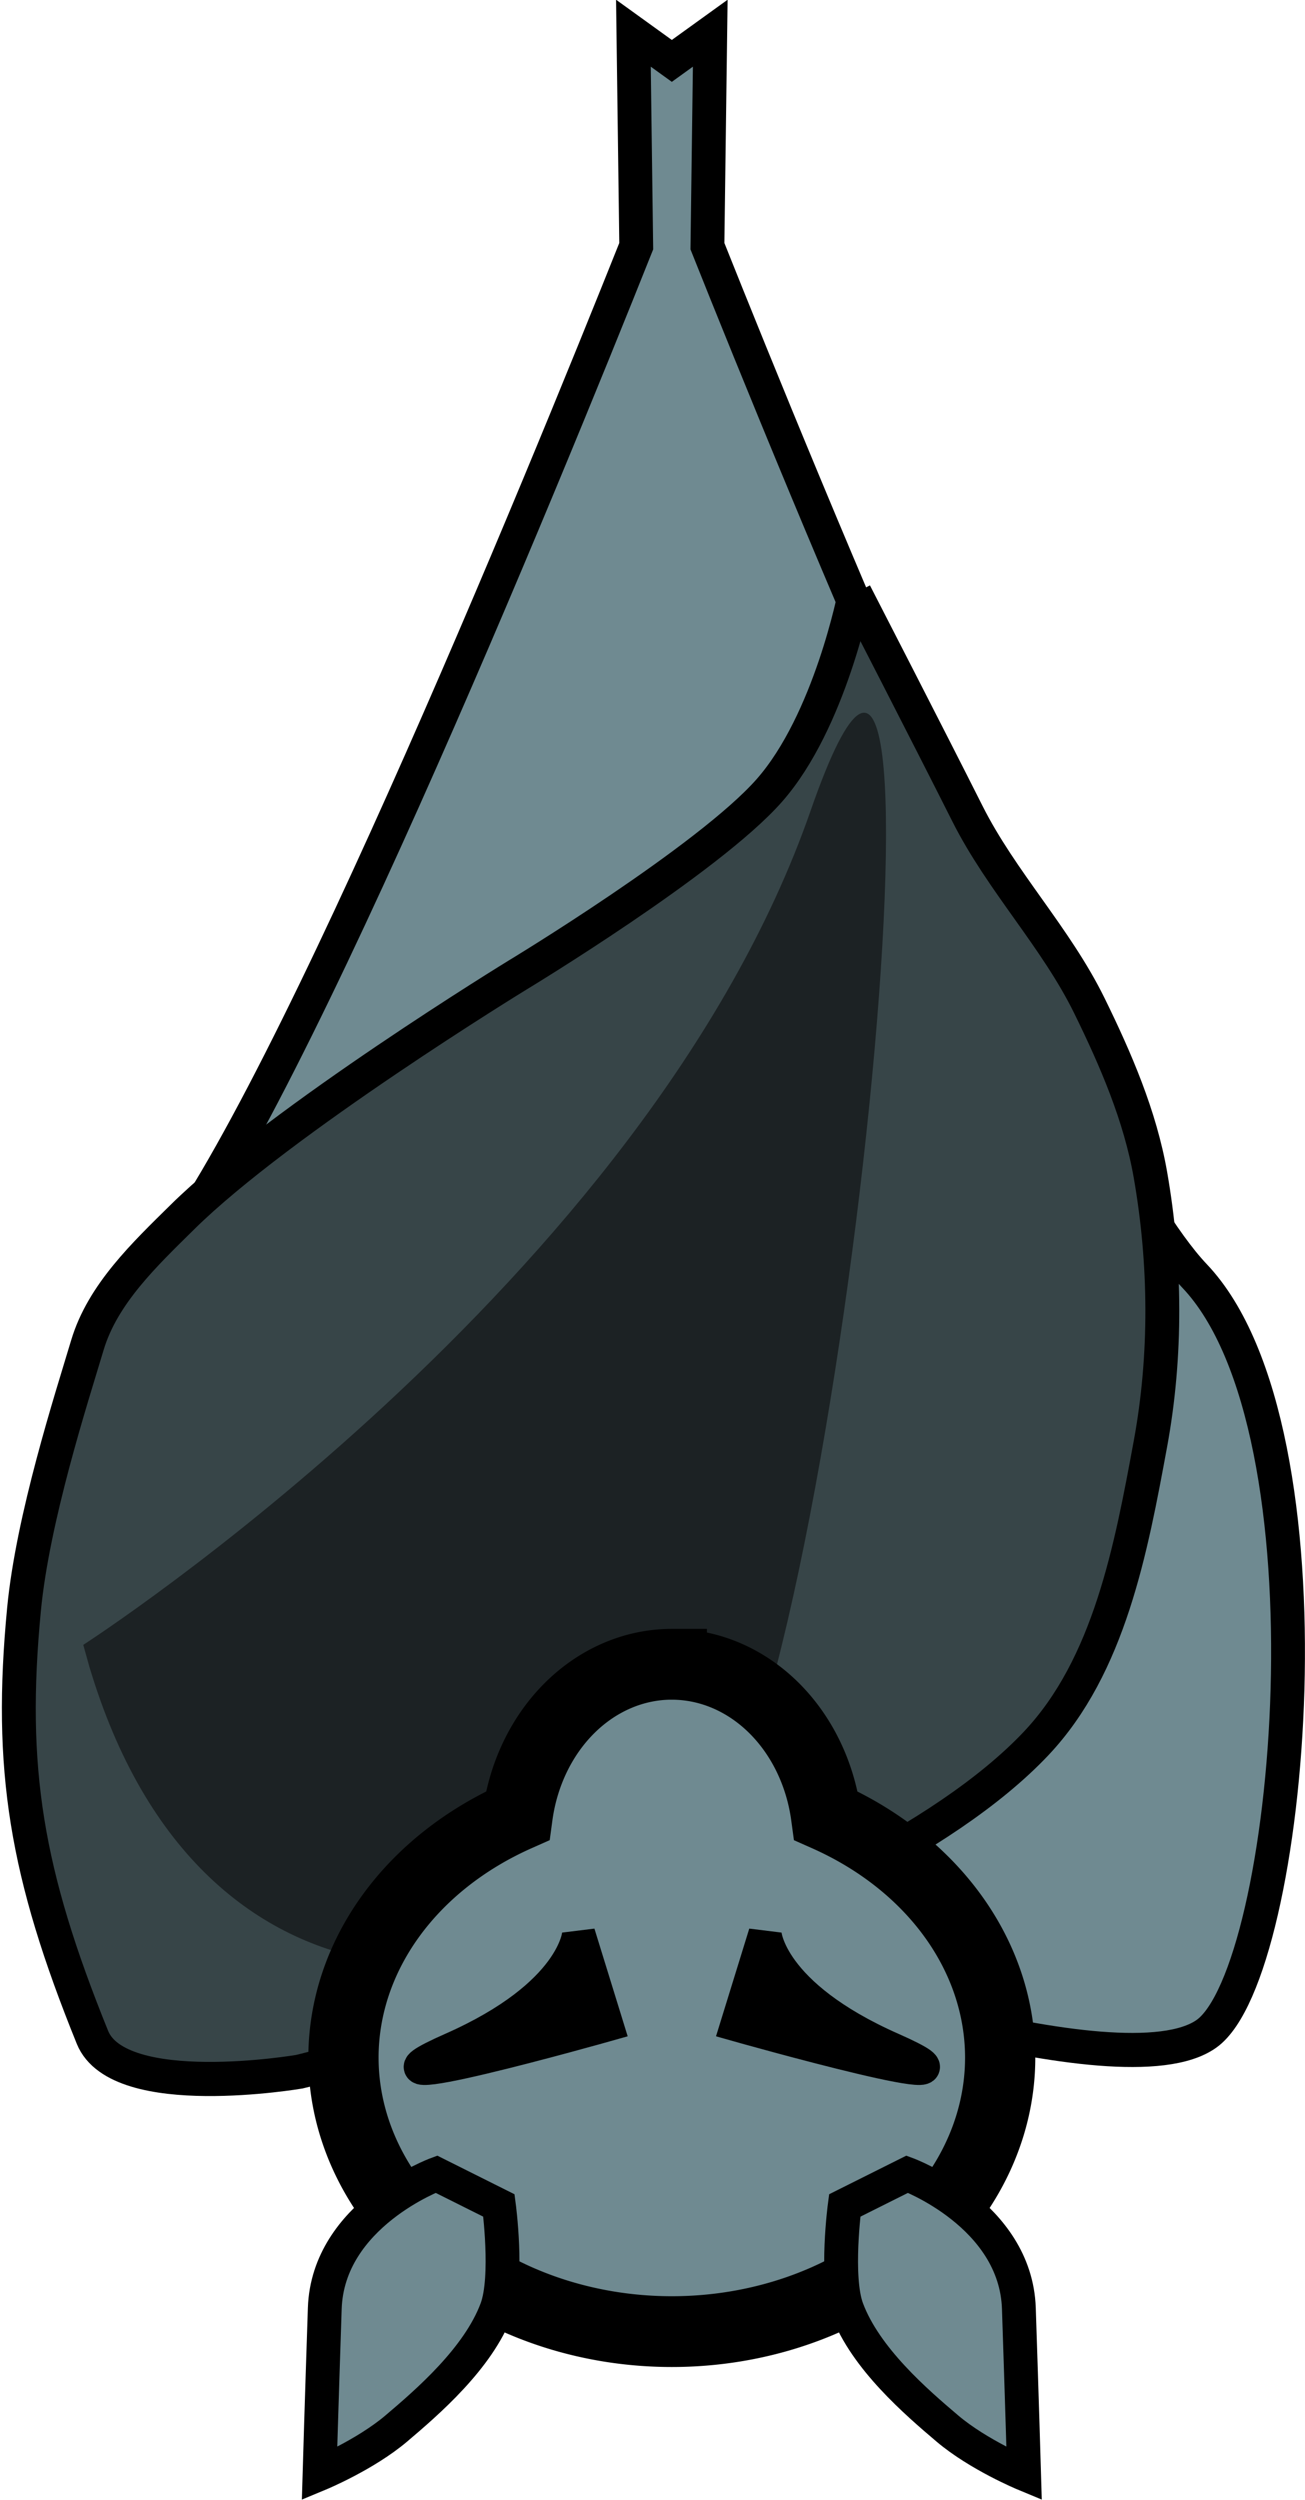 <?xml version="1.0" encoding="UTF-8" standalone="no"?>
<svg
   xmlns:dc="http://purl.org/dc/elements/1.1/"
   xmlns:cc="http://creativecommons.org/ns#"
   xmlns:rdf="http://www.w3.org/1999/02/22-rdf-syntax-ns#"
   xmlns:svg="http://www.w3.org/2000/svg"
   xmlns="http://www.w3.org/2000/svg"
   xmlns:sodipodi="http://sodipodi.sourceforge.net/DTD/sodipodi-0.dtd"
   xmlns:inkscape="http://www.inkscape.org/namespaces/inkscape"
   width="42.505mm"
   height="81.411mm"
   viewBox="0 0 42.505 81.411"
   version="1.1"
   id="svg8"
   inkscape:version="1.0.1 (3bc2e813f5, 2020-09-07)"
   sodipodi:docname="bat_light.svg">
  <defs
     id="defs2" />
  <sodipodi:namedview
     id="base"
     pagecolor="#ffffff"
     bordercolor="#666666"
     borderopacity="1.0"
     inkscape:pageopacity="0.0"
     inkscape:pageshadow="2"
     inkscape:zoom="0.98994949"
     inkscape:cx="6.8189763"
     inkscape:cy="133.13668"
     inkscape:document-units="mm"
     inkscape:current-layer="g920"
     inkscape:document-rotation="0"
     showgrid="false"
     inkscape:window-width="1302"
     inkscape:window-height="745"
     inkscape:window-x="56"
     inkscape:window-y="-8"
     inkscape:window-maximized="1" />
  <g
     inkscape:label="Layer 1"
     inkscape:groupmode="layer"
     id="layer1"
     transform="translate(-81.023,-96.394)">
    <g
       id="g905"
       transform="translate(18.899,-1.512)">
      <g
         id="g920">
        <g
           id="g888"
           transform="matrix(0.656,0,0,0.661,21.615,34.566)"
           style="stroke-width:1.679;stroke-miterlimit:4;stroke-dasharray:none">
          <path
             id="path872"
             style="fill:#6f8a91;stroke:#000000;stroke-width:1.679;stroke-linecap:butt;stroke-linejoin:miter;stroke-miterlimit:4;stroke-dasharray:none;stroke-opacity:1"
             d="m 93.201,97.46 0.14,10.492 c -4.575,11.377 -18.183,44.462 -24.183,50.725 -7.267,7.587 -4.845,34.293 -0.606,37.328 4.239,3.035 22.708,-3.484 22.708,-3.484 l 0.504,-1.447 h 6.689 l 0.504,1.447 c 0,0 18.469,6.519 22.708,3.484 4.239,-3.035 6.662,-29.741 -0.606,-37.328 -5.999,-6.263 -19.608,-39.348 -24.183,-50.725 l 0.14,-10.492 -1.908,1.365 z"
             sodipodi:nodetypes="ccssccccsscccc" />
          <path
             id="path881"
             style="fill:#374548;stroke:#000000;stroke-width:6.347;stroke-linecap:butt;stroke-linejoin:miter;stroke-miterlimit:4;stroke-dasharray:none;stroke-opacity:1"
             d="m 393.202,471.879 c 0,0 -4.631,23.836 -16.06,36.693 C 365.714,521.429 330,542.857 330,542.857 c 0,0 -44.38,26.957 -62.77,44.963 -7.083,6.935 -14.958,14.315 -17.823,23.804 -3.058,10.125 -10.239,32.144 -11.883,49.143 -2.864,29.611 0.361,49.056 12.823,79.564 4.95,12.118 38.745,6.393 38.745,6.393 0,0 103.357,-24.575 138.051,-61.01 C 440.864,671.305 444.94,649.564 448.572,630 c 3.043,-16.387 2.892,-33.586 0,-50 -1.934,-10.978 -6.49,-21.435 -11.43,-31.428 -6.263,-12.671 -16.465,-23.109 -22.857,-35.715 -7.159,-14.118 -21.083,-40.978 -21.083,-40.978 z"
             transform="scale(0.265)"
             sodipodi:nodetypes="cscassscsssssc" />
        </g>
        <path
           style="fill:#1c2224;stroke:none;stroke-width:0.265px;stroke-linecap:butt;stroke-linejoin:miter;stroke-opacity:1"
           d="m 64.836,151.466 c 0,0 18.347,-11.798 23.692,-27.166 5.345,-15.368 0.961,29.61 -3.647,34.115 -4.915,4.805 -15.986,6.203 -19.77,-5.989 l -0.075,-0.242 z"
           id="path890"
           sodipodi:nodetypes="cssscc" />
        <g
           id="g870"
           transform="matrix(0.656,0,0,0.661,22.456,34.566)"
           style="stroke-width:1.679;stroke-miterlimit:4;stroke-dasharray:none;fill:#afc6e9">
          <g
             id="g852"
             transform="translate(-8.693,6.237)"
             style="stroke-width:3.487;stroke-miterlimit:4;stroke-dasharray:none;fill:#afc6e9">
            <path
               id="path833"
               style="opacity:0.999;fill:#6f8a91;stroke:#000000;stroke-width:3.487;stroke-linecap:round;stroke-miterlimit:4;stroke-dasharray:none;paint-order:markers stroke fill"
               d="m 102.519,171.573 a 7.751,8.82 0 0 0 -7.658,7.462 16.303,13.497 0 0 0 -8.645,11.916 16.303,13.497 0 0 0 16.303,13.497 16.303,13.497 0 0 0 16.303,-13.497 16.303,13.497 0 0 0 -8.645,-11.915 7.751,8.82 0 0 0 -7.658,-7.462 z" />
            <g
               id="g846"
               transform="translate(-0.409,-1.587)"
               style="fill:#000000;stroke-width:3.487;stroke-miterlimit:4;stroke-dasharray:none">
              <path
                 style="fill:#000000;stroke:#000000;stroke-width:1.639;stroke-linecap:butt;stroke-linejoin:miter;stroke-miterlimit:4;stroke-dasharray:none;stroke-opacity:1"
                 d="m 107.556,186.425 c 0,0 0.173,3.007 6.301,5.693 6.128,2.687 -7.702,-1.192 -7.702,-1.192 z"
                 id="path840" />
              <path
                 style="fill:#000000;stroke:#000000;stroke-width:1.639;stroke-linecap:butt;stroke-linejoin:miter;stroke-miterlimit:4;stroke-dasharray:none;stroke-opacity:1"
                 d="m 98.302,186.425 c 0,0 -0.173,3.007 -6.301,5.693 -6.128,2.687 7.702,-1.192 7.702,-1.192 z"
                 id="path842" />
            </g>
          </g>
          <g
             id="g860"
             transform="translate(0.197)"
             style="stroke-width:1.679;stroke-miterlimit:4;stroke-dasharray:none;fill:#afc6e9">
            <path
               style="fill:#6f8a91;stroke:#000000;stroke-width:1.679;stroke-linecap:butt;stroke-linejoin:miter;stroke-miterlimit:4;stroke-dasharray:none;stroke-opacity:1"
               d="m 105.319,202.93 c 0,0 5.386,1.98 5.541,6.611 0.156,4.63 0.26,8.149 0.26,8.149 0,0 -2.265,-0.933 -3.809,-2.231 -1.544,-1.299 -4.067,-3.456 -4.978,-5.879 -0.594,-1.579 -0.119,-5.109 -0.119,-5.109 z"
               id="path854"
               sodipodi:nodetypes="cscsacc" />
            <path
               style="fill:#6f8a91;stroke:#000000;stroke-width:1.679;stroke-linecap:butt;stroke-linejoin:miter;stroke-miterlimit:4;stroke-dasharray:none;stroke-opacity:1"
               d="m 81.939,202.93 c 0,0 -5.386,1.98 -5.541,6.611 -0.156,4.63 -0.26,8.149 -0.26,8.149 0,0 2.265,-0.933 3.809,-2.231 1.544,-1.299 4.067,-3.456 4.978,-5.879 0.594,-1.579 0.119,-5.109 0.119,-5.109 z"
               id="path856"
               sodipodi:nodetypes="cscsacc" />
          </g>
        </g>
      </g>
    </g>
  </g>
</svg>
